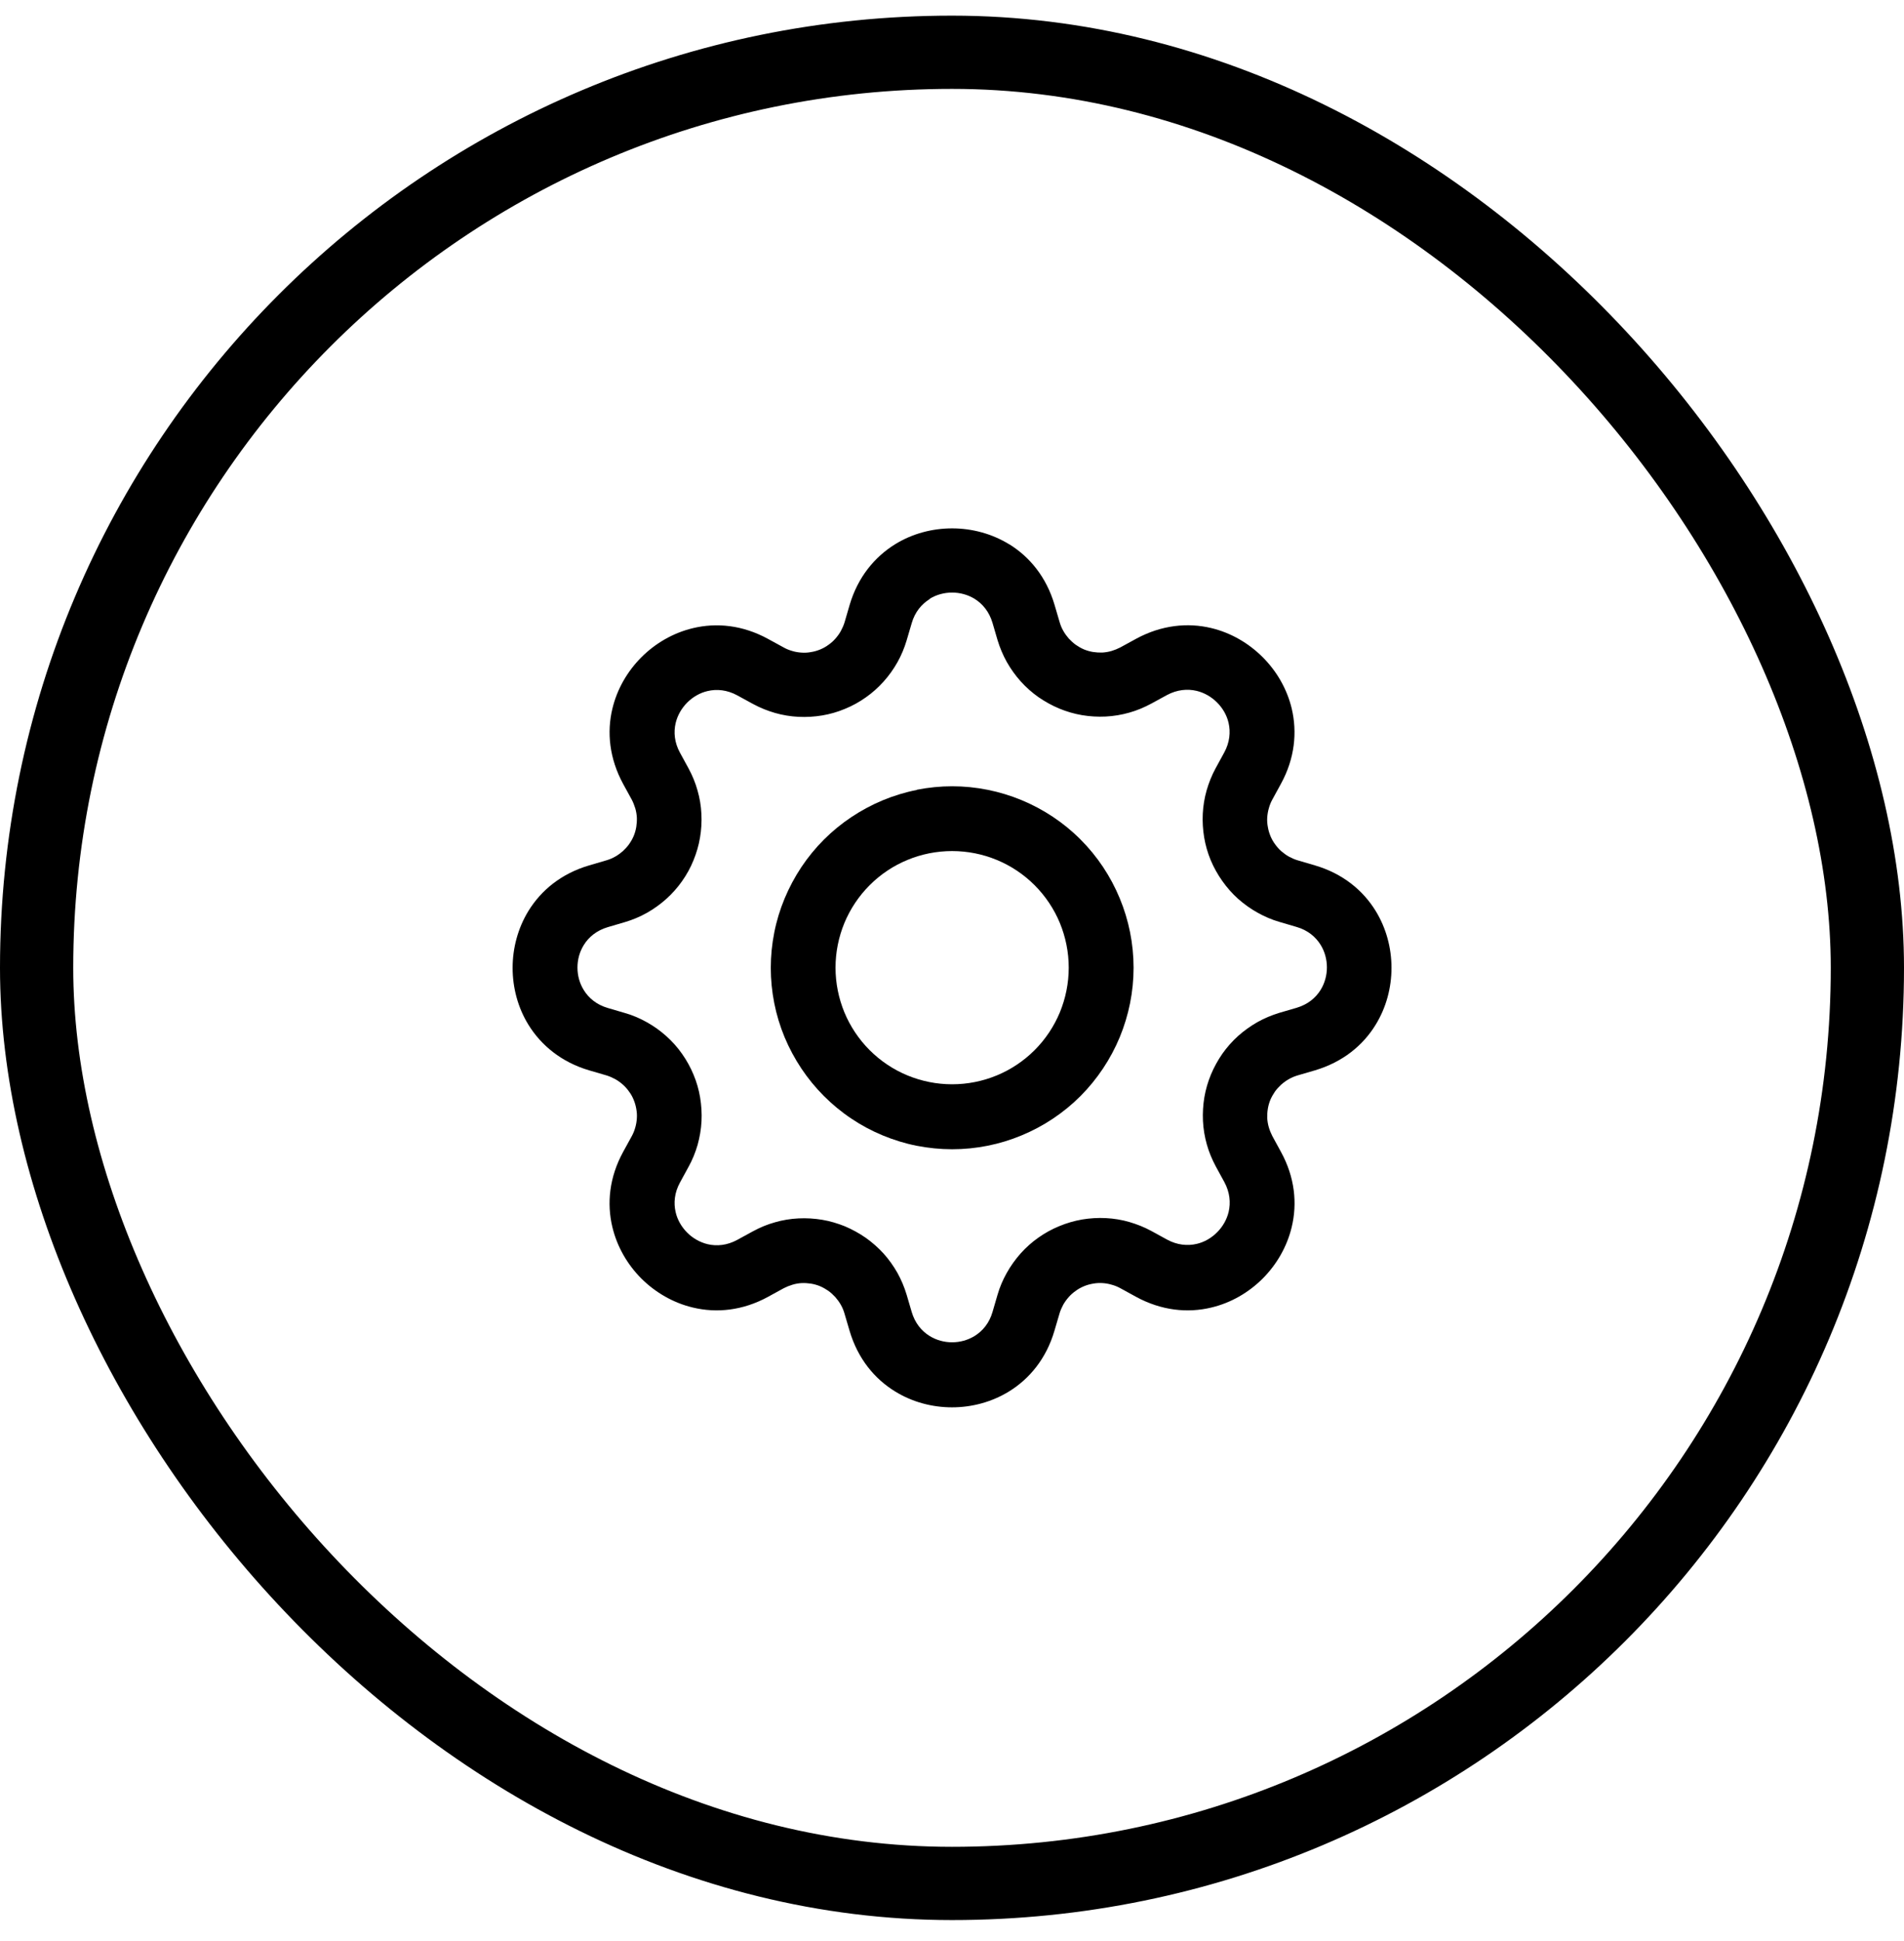 <svg width="52" height="53" viewBox="0 0 52 53" fill="none" xmlns="http://www.w3.org/2000/svg">
<rect x="1" y="1.427" width="50" height="50" rx="25" stroke="black" stroke-width="2"/>
<path d="M25.039 21.564C25.357 21.502 25.68 21.469 26.003 21.469C26.658 21.469 27.302 21.6 27.9 21.847C28.495 22.094 29.044 22.455 29.508 22.92C29.973 23.385 30.334 23.931 30.581 24.528C30.828 25.123 30.959 25.767 30.959 26.425C30.959 27.079 30.828 27.723 30.581 28.321C30.334 28.916 29.97 29.465 29.508 29.929C29.046 30.391 28.497 30.755 27.9 31.002C27.305 31.25 26.661 31.38 26.003 31.38C25.677 31.38 25.354 31.347 25.036 31.285C24.721 31.223 24.409 31.127 24.107 31.002C23.806 30.877 23.518 30.723 23.251 30.543C22.982 30.364 22.73 30.155 22.502 29.927C22.273 29.698 22.067 29.446 21.887 29.177C21.708 28.908 21.553 28.62 21.428 28.321C21.303 28.019 21.208 27.707 21.146 27.392C21.083 27.074 21.051 26.751 21.051 26.427C21.051 26.104 21.083 25.778 21.146 25.463C21.208 25.145 21.303 24.835 21.428 24.534C21.553 24.235 21.706 23.947 21.887 23.675C22.067 23.406 22.273 23.154 22.502 22.925C22.73 22.697 22.982 22.491 23.251 22.311C23.52 22.132 23.808 21.977 24.107 21.852C24.409 21.727 24.721 21.632 25.036 21.57L25.039 21.564ZM23.061 25.202C22.904 25.585 22.819 25.998 22.819 26.422C22.819 26.846 22.904 27.259 23.061 27.642C23.219 28.022 23.452 28.375 23.751 28.674C24.05 28.973 24.403 29.207 24.784 29.364C25.167 29.522 25.58 29.606 26.003 29.606C26.427 29.606 26.84 29.522 27.223 29.364C27.604 29.207 27.957 28.973 28.256 28.674C28.555 28.375 28.788 28.022 28.946 27.642C29.103 27.259 29.188 26.846 29.188 26.422C29.188 25.998 29.103 25.585 28.946 25.202C28.788 24.822 28.555 24.469 28.256 24.17C27.957 23.871 27.604 23.637 27.223 23.48C26.84 23.322 26.427 23.238 26.003 23.238C25.58 23.238 25.164 23.322 24.784 23.48C24.401 23.637 24.05 23.871 23.751 24.17C23.452 24.469 23.219 24.822 23.061 25.202Z" fill="black"/>
<path d="M27.557 14.857C28.119 15.201 28.578 15.756 28.801 16.516L28.94 16.989C28.964 17.071 28.997 17.152 29.04 17.226C29.081 17.299 29.132 17.369 29.189 17.435C29.247 17.497 29.312 17.557 29.38 17.606C29.45 17.655 29.526 17.698 29.602 17.731C29.681 17.763 29.765 17.788 29.85 17.802C29.934 17.815 30.021 17.82 30.105 17.818C30.192 17.812 30.276 17.799 30.358 17.774C30.439 17.75 30.521 17.717 30.594 17.679L31.026 17.443C31.721 17.065 32.439 16.995 33.08 17.149C33.615 17.277 34.101 17.56 34.484 17.943C34.868 18.326 35.15 18.812 35.278 19.347C35.43 19.988 35.365 20.706 34.984 21.401L34.748 21.833C34.707 21.907 34.675 21.988 34.653 22.07C34.629 22.151 34.615 22.238 34.609 22.322C34.604 22.406 34.609 22.493 34.626 22.578C34.639 22.662 34.664 22.746 34.696 22.825C34.729 22.904 34.77 22.98 34.821 23.048C34.87 23.118 34.927 23.183 34.992 23.241C35.058 23.297 35.128 23.349 35.202 23.39C35.278 23.431 35.357 23.466 35.438 23.49L35.911 23.629C36.672 23.852 37.226 24.311 37.571 24.873C37.859 25.343 38.003 25.884 38.003 26.427C38.003 26.968 37.859 27.511 37.571 27.979C37.226 28.544 36.672 29 35.911 29.226L35.438 29.364C35.357 29.389 35.275 29.421 35.202 29.465C35.128 29.505 35.058 29.557 34.992 29.614C34.93 29.671 34.87 29.736 34.821 29.804C34.773 29.875 34.729 29.951 34.696 30.027C34.664 30.106 34.639 30.19 34.626 30.274C34.612 30.358 34.607 30.445 34.609 30.53C34.615 30.616 34.629 30.701 34.653 30.782C34.677 30.864 34.71 30.945 34.748 31.019L34.984 31.451C35.365 32.146 35.433 32.861 35.278 33.504C35.15 34.04 34.868 34.526 34.487 34.909C34.104 35.292 33.618 35.575 33.083 35.702C32.439 35.857 31.724 35.789 31.026 35.409L30.594 35.172C30.521 35.132 30.439 35.099 30.358 35.078C30.276 35.053 30.189 35.039 30.105 35.034C30.021 35.029 29.934 35.034 29.85 35.05C29.765 35.064 29.681 35.088 29.602 35.121C29.524 35.154 29.448 35.194 29.38 35.246C29.309 35.295 29.244 35.352 29.187 35.417C29.13 35.482 29.078 35.553 29.037 35.626C28.997 35.702 28.961 35.781 28.937 35.863L28.798 36.335C28.576 37.096 28.116 37.65 27.554 37.995C27.084 38.283 26.543 38.427 26 38.427C25.459 38.427 24.916 38.283 24.449 37.995C23.884 37.65 23.427 37.096 23.202 36.335L23.063 35.863C23.039 35.781 23.006 35.7 22.963 35.626C22.922 35.553 22.87 35.482 22.813 35.417C22.756 35.355 22.691 35.295 22.623 35.246C22.552 35.197 22.476 35.154 22.4 35.121C22.322 35.088 22.237 35.064 22.153 35.05C22.069 35.037 21.982 35.031 21.898 35.034C21.811 35.039 21.727 35.053 21.645 35.078C21.564 35.102 21.482 35.135 21.409 35.172L20.977 35.409C20.281 35.789 19.567 35.857 18.923 35.702C18.388 35.575 17.901 35.292 17.518 34.912C17.135 34.529 16.853 34.042 16.725 33.507C16.57 32.863 16.638 32.149 17.018 31.453L17.255 31.021C17.295 30.948 17.328 30.866 17.35 30.785C17.374 30.703 17.388 30.616 17.393 30.532C17.399 30.448 17.393 30.361 17.377 30.277C17.363 30.193 17.339 30.108 17.306 30.03C17.274 29.951 17.233 29.875 17.181 29.807C17.132 29.736 17.075 29.671 17.01 29.614C16.945 29.557 16.874 29.505 16.801 29.465C16.725 29.424 16.646 29.389 16.565 29.364L16.092 29.226C15.334 29.003 14.78 28.544 14.432 27.981C14.144 27.514 14 26.971 14 26.427C14 25.887 14.144 25.343 14.432 24.873C14.78 24.308 15.331 23.852 16.092 23.629L16.565 23.49C16.646 23.466 16.728 23.433 16.801 23.39C16.874 23.349 16.945 23.297 17.01 23.241C17.073 23.183 17.132 23.118 17.181 23.05C17.23 22.98 17.274 22.904 17.306 22.828C17.339 22.749 17.363 22.665 17.377 22.58C17.39 22.496 17.396 22.409 17.393 22.325C17.388 22.238 17.374 22.154 17.35 22.072C17.325 21.991 17.293 21.909 17.255 21.836L17.018 21.404C16.641 20.708 16.57 19.994 16.725 19.35C16.853 18.815 17.135 18.328 17.518 17.945C17.901 17.562 18.388 17.28 18.923 17.152C19.567 16.997 20.281 17.065 20.977 17.446L21.409 17.682C21.482 17.723 21.564 17.755 21.645 17.777C21.727 17.802 21.813 17.815 21.898 17.82C21.982 17.826 22.069 17.82 22.153 17.804C22.237 17.791 22.322 17.766 22.4 17.734C22.479 17.701 22.555 17.66 22.623 17.609C22.694 17.56 22.759 17.503 22.816 17.437C22.873 17.372 22.925 17.302 22.965 17.228C23.006 17.152 23.041 17.073 23.066 16.992L23.204 16.519C23.427 15.761 23.886 15.207 24.449 14.859C24.916 14.571 25.459 14.427 26.003 14.427C26.543 14.427 27.087 14.571 27.557 14.859V14.857ZM25.389 16.359C25.169 16.495 24.987 16.712 24.9 17.014L24.761 17.486C24.699 17.695 24.614 17.897 24.509 18.084C24.402 18.274 24.275 18.451 24.131 18.611C23.987 18.771 23.824 18.918 23.645 19.043C23.468 19.168 23.278 19.274 23.077 19.355C22.876 19.44 22.666 19.5 22.455 19.535C22.243 19.57 22.025 19.584 21.808 19.573C21.591 19.562 21.376 19.527 21.167 19.467C20.96 19.407 20.757 19.326 20.566 19.222L20.134 18.986C19.86 18.837 19.578 18.809 19.325 18.869C19.113 18.918 18.92 19.032 18.768 19.184C18.616 19.337 18.504 19.529 18.453 19.741C18.393 19.994 18.42 20.276 18.57 20.551L18.806 20.983C18.909 21.173 18.993 21.377 19.05 21.583C19.11 21.79 19.146 22.007 19.156 22.224C19.167 22.442 19.154 22.659 19.118 22.871C19.083 23.083 19.021 23.292 18.939 23.493C18.858 23.694 18.752 23.884 18.627 24.061C18.502 24.238 18.358 24.401 18.195 24.547C18.034 24.691 17.855 24.819 17.668 24.925C17.48 25.031 17.279 25.115 17.07 25.177L16.597 25.316C16.296 25.406 16.078 25.585 15.943 25.805C15.828 25.99 15.771 26.204 15.771 26.419C15.771 26.634 15.828 26.848 15.943 27.033C16.078 27.253 16.298 27.435 16.597 27.522L17.07 27.661C17.279 27.72 17.48 27.807 17.668 27.913C17.858 28.019 18.037 28.147 18.197 28.291C18.358 28.435 18.504 28.598 18.629 28.777C18.754 28.954 18.86 29.147 18.942 29.345C19.026 29.546 19.086 29.755 19.121 29.967C19.156 30.179 19.17 30.396 19.159 30.616C19.148 30.834 19.11 31.051 19.053 31.258C18.993 31.464 18.912 31.668 18.806 31.858L18.57 32.29C18.42 32.564 18.393 32.847 18.453 33.1C18.502 33.312 18.616 33.504 18.768 33.657C18.92 33.809 19.113 33.92 19.325 33.972C19.578 34.032 19.86 34.004 20.134 33.855L20.566 33.619C20.757 33.515 20.96 33.431 21.167 33.374C21.373 33.314 21.588 33.279 21.808 33.268C22.025 33.257 22.243 33.271 22.455 33.306C22.666 33.341 22.876 33.404 23.077 33.485C23.278 33.57 23.468 33.676 23.645 33.798C23.821 33.923 23.984 34.067 24.131 34.227C24.275 34.387 24.402 34.567 24.509 34.754C24.614 34.944 24.699 35.145 24.761 35.352L24.9 35.825C24.989 36.126 25.169 36.343 25.389 36.479C25.573 36.593 25.788 36.651 26.003 36.651C26.217 36.651 26.432 36.593 26.617 36.479C26.837 36.343 27.019 36.126 27.106 35.825L27.244 35.352C27.304 35.143 27.391 34.942 27.497 34.754C27.603 34.564 27.731 34.387 27.875 34.224C28.019 34.064 28.182 33.917 28.361 33.792C28.538 33.667 28.728 33.562 28.929 33.48C29.13 33.396 29.339 33.336 29.553 33.298C29.765 33.263 29.983 33.249 30.2 33.26C30.418 33.271 30.635 33.306 30.841 33.366C31.048 33.426 31.252 33.507 31.442 33.61L31.874 33.847C32.148 33.996 32.431 34.023 32.683 33.964C32.895 33.915 33.088 33.801 33.24 33.648C33.392 33.496 33.504 33.303 33.555 33.092C33.615 32.839 33.588 32.556 33.441 32.282L33.205 31.85C33.102 31.657 33.017 31.456 32.96 31.25C32.901 31.043 32.865 30.826 32.854 30.608C32.844 30.391 32.857 30.171 32.892 29.962C32.928 29.75 32.99 29.538 33.072 29.34C33.156 29.139 33.262 28.948 33.384 28.772C33.509 28.595 33.653 28.432 33.816 28.285C33.977 28.142 34.156 28.014 34.343 27.908C34.533 27.802 34.734 27.718 34.941 27.655L35.414 27.517C35.715 27.427 35.932 27.248 36.068 27.028C36.182 26.843 36.239 26.628 36.239 26.414C36.239 26.199 36.182 25.984 36.068 25.8C35.932 25.58 35.715 25.398 35.414 25.311L34.941 25.172C34.732 25.112 34.533 25.025 34.343 24.919C34.153 24.814 33.977 24.686 33.813 24.542C33.653 24.398 33.509 24.235 33.382 24.055C33.257 23.879 33.151 23.689 33.066 23.488C32.982 23.287 32.922 23.075 32.887 22.866C32.852 22.654 32.838 22.436 32.849 22.219C32.86 22.002 32.895 21.787 32.955 21.578C33.015 21.371 33.096 21.168 33.2 20.977L33.436 20.545C33.585 20.271 33.612 19.988 33.553 19.736C33.504 19.524 33.39 19.331 33.237 19.179C33.085 19.027 32.892 18.915 32.681 18.864C32.428 18.804 32.145 18.831 31.871 18.978L31.439 19.214C31.246 19.317 31.045 19.402 30.839 19.459C30.632 19.518 30.415 19.554 30.197 19.565C29.98 19.576 29.76 19.562 29.551 19.527C29.339 19.491 29.127 19.429 28.929 19.347C28.728 19.263 28.538 19.157 28.361 19.035C28.184 18.91 28.021 18.766 27.875 18.603C27.731 18.443 27.603 18.263 27.497 18.076C27.391 17.886 27.307 17.685 27.244 17.478L27.106 17.006C27.016 16.704 26.837 16.487 26.617 16.351C26.432 16.237 26.217 16.18 26.003 16.18C25.788 16.18 25.573 16.237 25.389 16.351V16.359Z" fill="black"/>
</svg>
